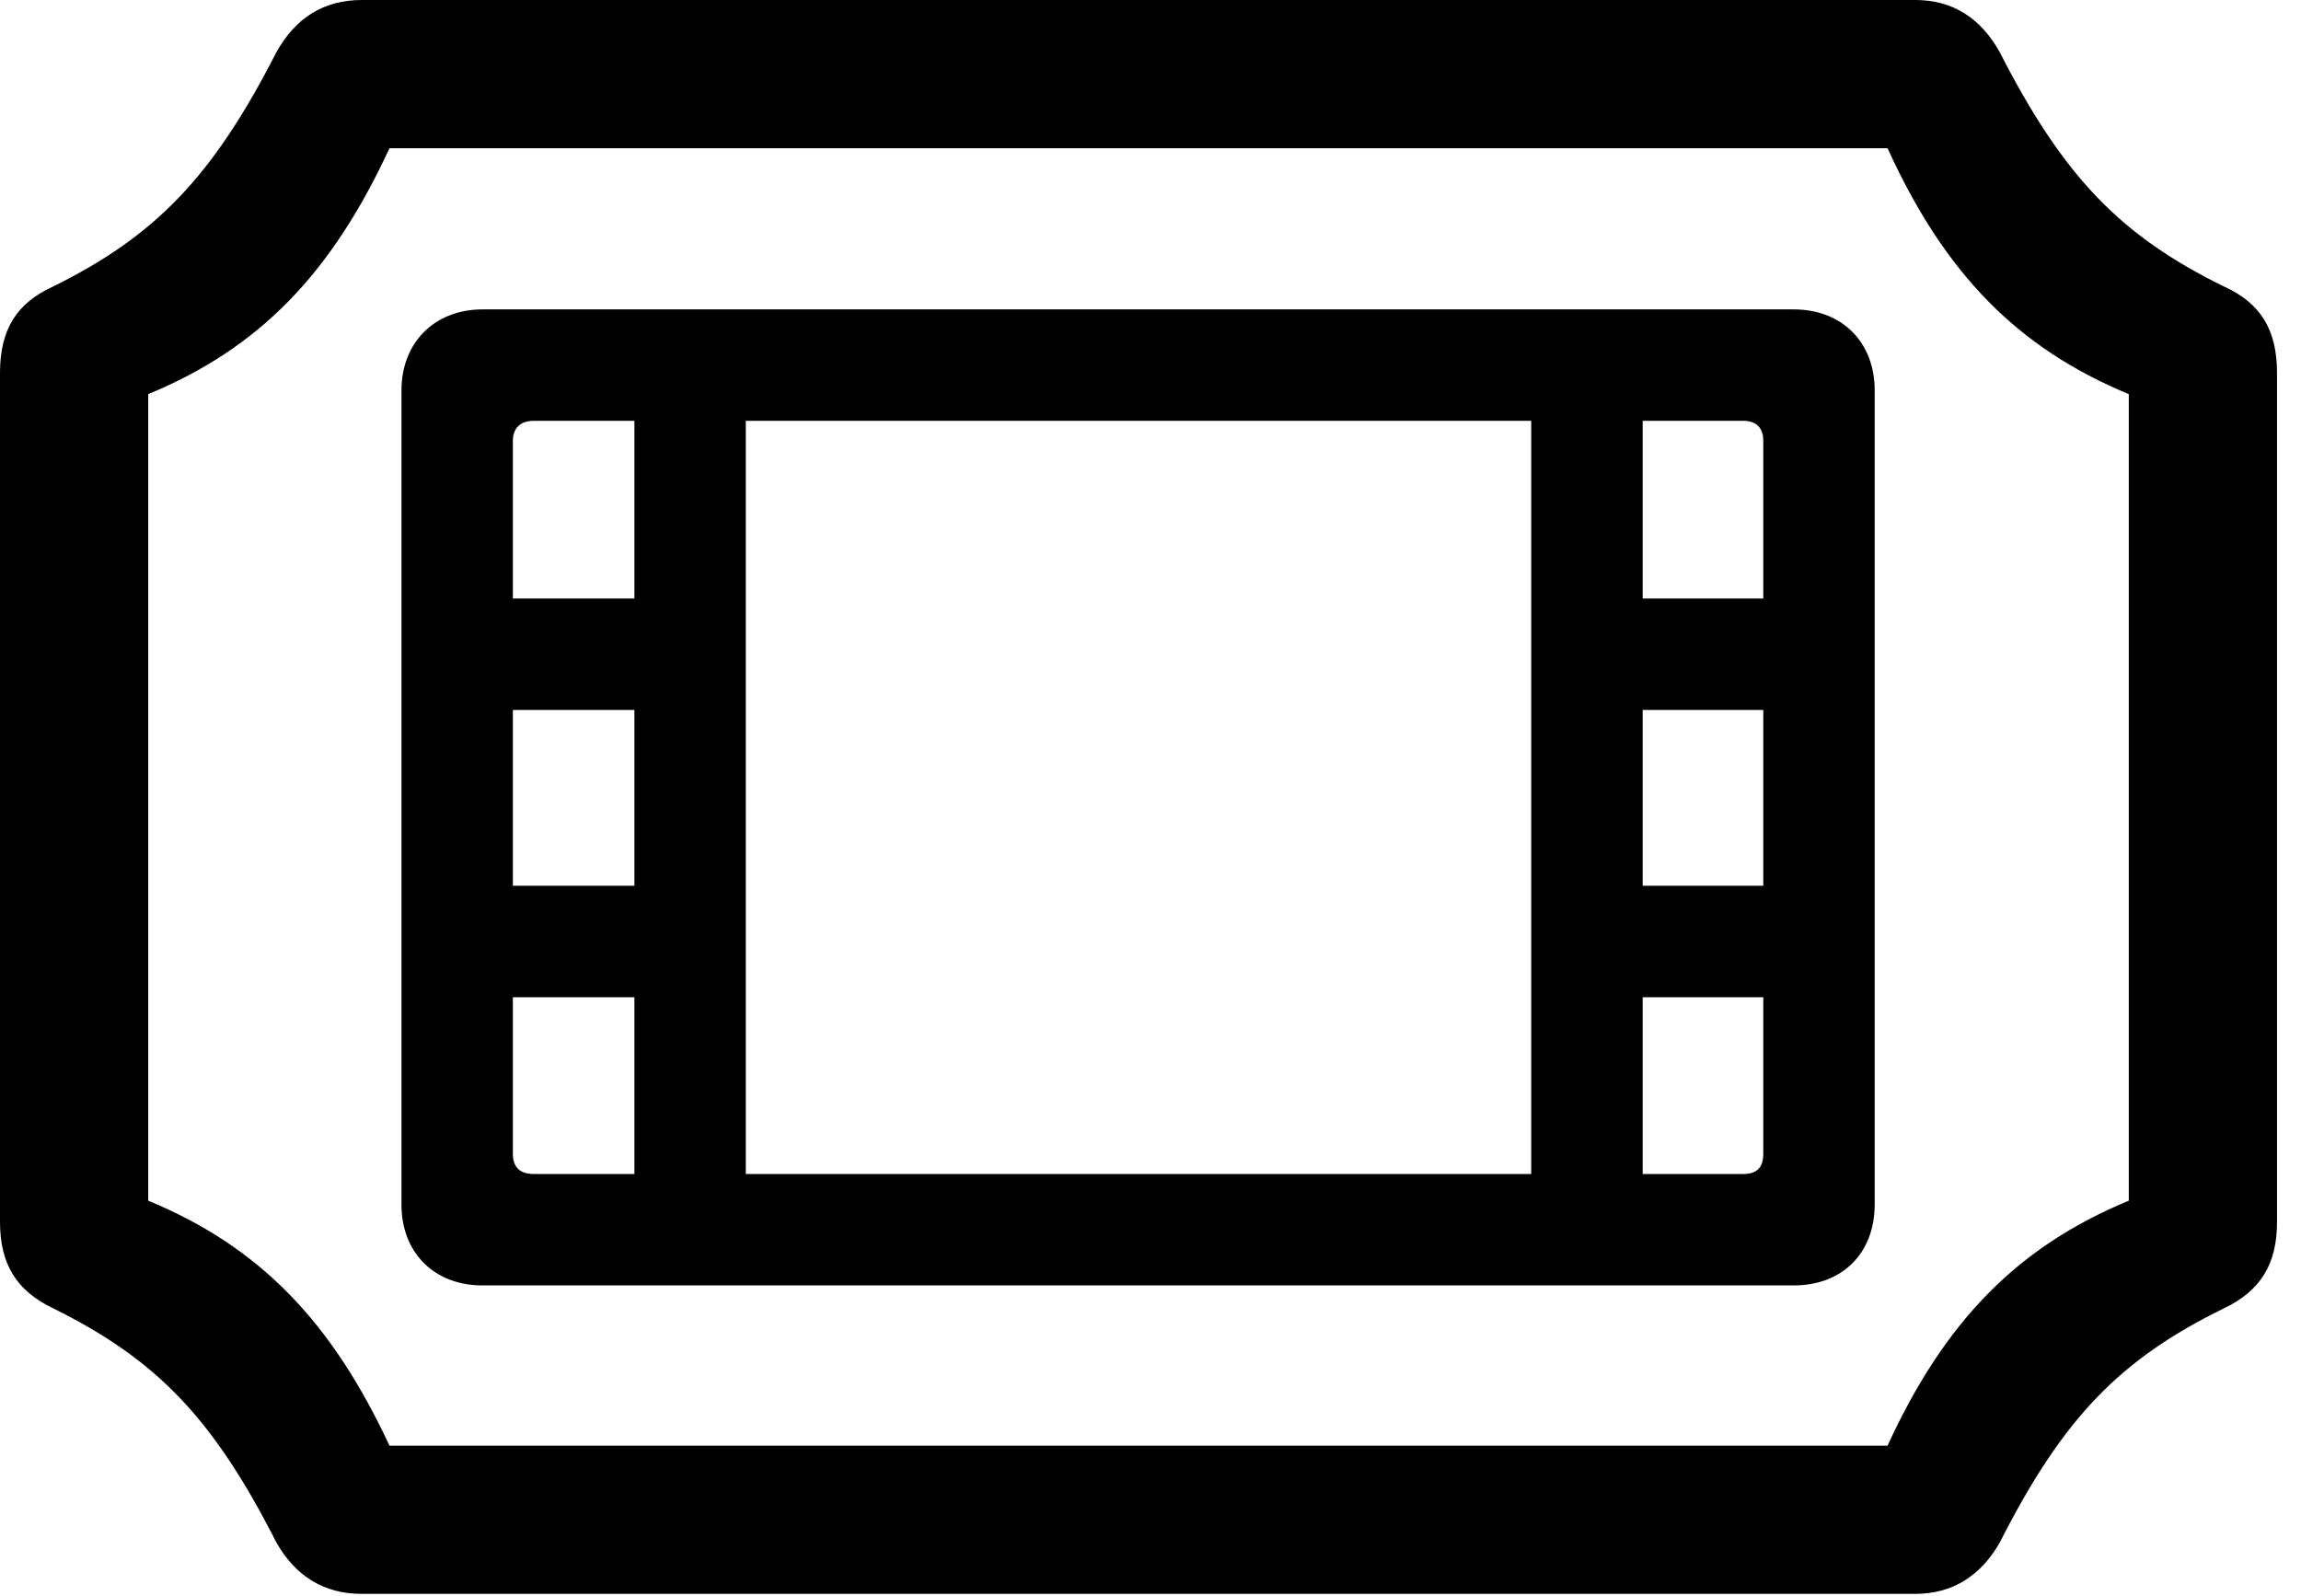 <svg version="1.1" xmlns="http://www.w3.org/2000/svg" xmlns:xlink="http://www.w3.org/1999/xlink" viewBox="0 0 34.166 23.693">
 <g>
  
  <path d="M0 18.143C0 18.771 0.246 19.168 0.793 19.428C2.311 20.18 3.158 21.041 4.102 22.9C4.389 23.406 4.812 23.666 5.373 23.666L28.438 23.666C28.984 23.666 29.408 23.406 29.695 22.9C30.639 21.041 31.486 20.18 33.018 19.428C33.565 19.168 33.81 18.771 33.81 18.143L33.81 5.537C33.81 4.895 33.565 4.498 33.018 4.252C31.486 3.5 30.639 2.625 29.695 0.779C29.408 0.26 28.984 0 28.438 0L5.373 0C4.812 0 4.389 0.26 4.102 0.779C3.158 2.625 2.311 3.5 0.793 4.252C0.246 4.498 0 4.895 0 5.537ZM2.201 17.828L2.201 5.852C3.855 5.168 4.922 4.061 5.783 2.201L28.027 2.201C28.875 4.061 29.955 5.168 31.609 5.852L31.609 17.828C29.955 18.512 28.875 19.619 28.027 21.465L5.783 21.465C4.922 19.619 3.855 18.512 2.201 17.828ZM5.961 17.883C5.961 18.607 6.453 19.086 7.164 19.086L26.633 19.086C27.357 19.086 27.836 18.607 27.836 17.883L27.836 5.797C27.836 5.086 27.357 4.594 26.633 4.594L7.164 4.594C6.453 4.594 5.961 5.086 5.961 5.797ZM7.615 17.131L7.615 14.807L9.42 14.807L9.42 17.432L7.93 17.432C7.725 17.432 7.615 17.336 7.615 17.131ZM7.615 13.152L7.615 10.541L9.42 10.541L9.42 13.152ZM7.615 8.887L7.615 6.549C7.615 6.357 7.725 6.248 7.93 6.248L9.42 6.248L9.42 8.887ZM24.391 8.887L24.391 6.248L25.881 6.248C26.086 6.248 26.182 6.357 26.182 6.549L26.182 8.887ZM24.391 13.152L24.391 10.541L26.182 10.541L26.182 13.152ZM24.391 17.432L24.391 14.807L26.182 14.807L26.182 17.131C26.182 17.336 26.086 17.432 25.881 17.432ZM11.074 17.432L11.074 6.248L22.736 6.248L22.736 17.432Z" style="fill:hsl(0 0 0/0.85)"></path>
 </g>
</svg>